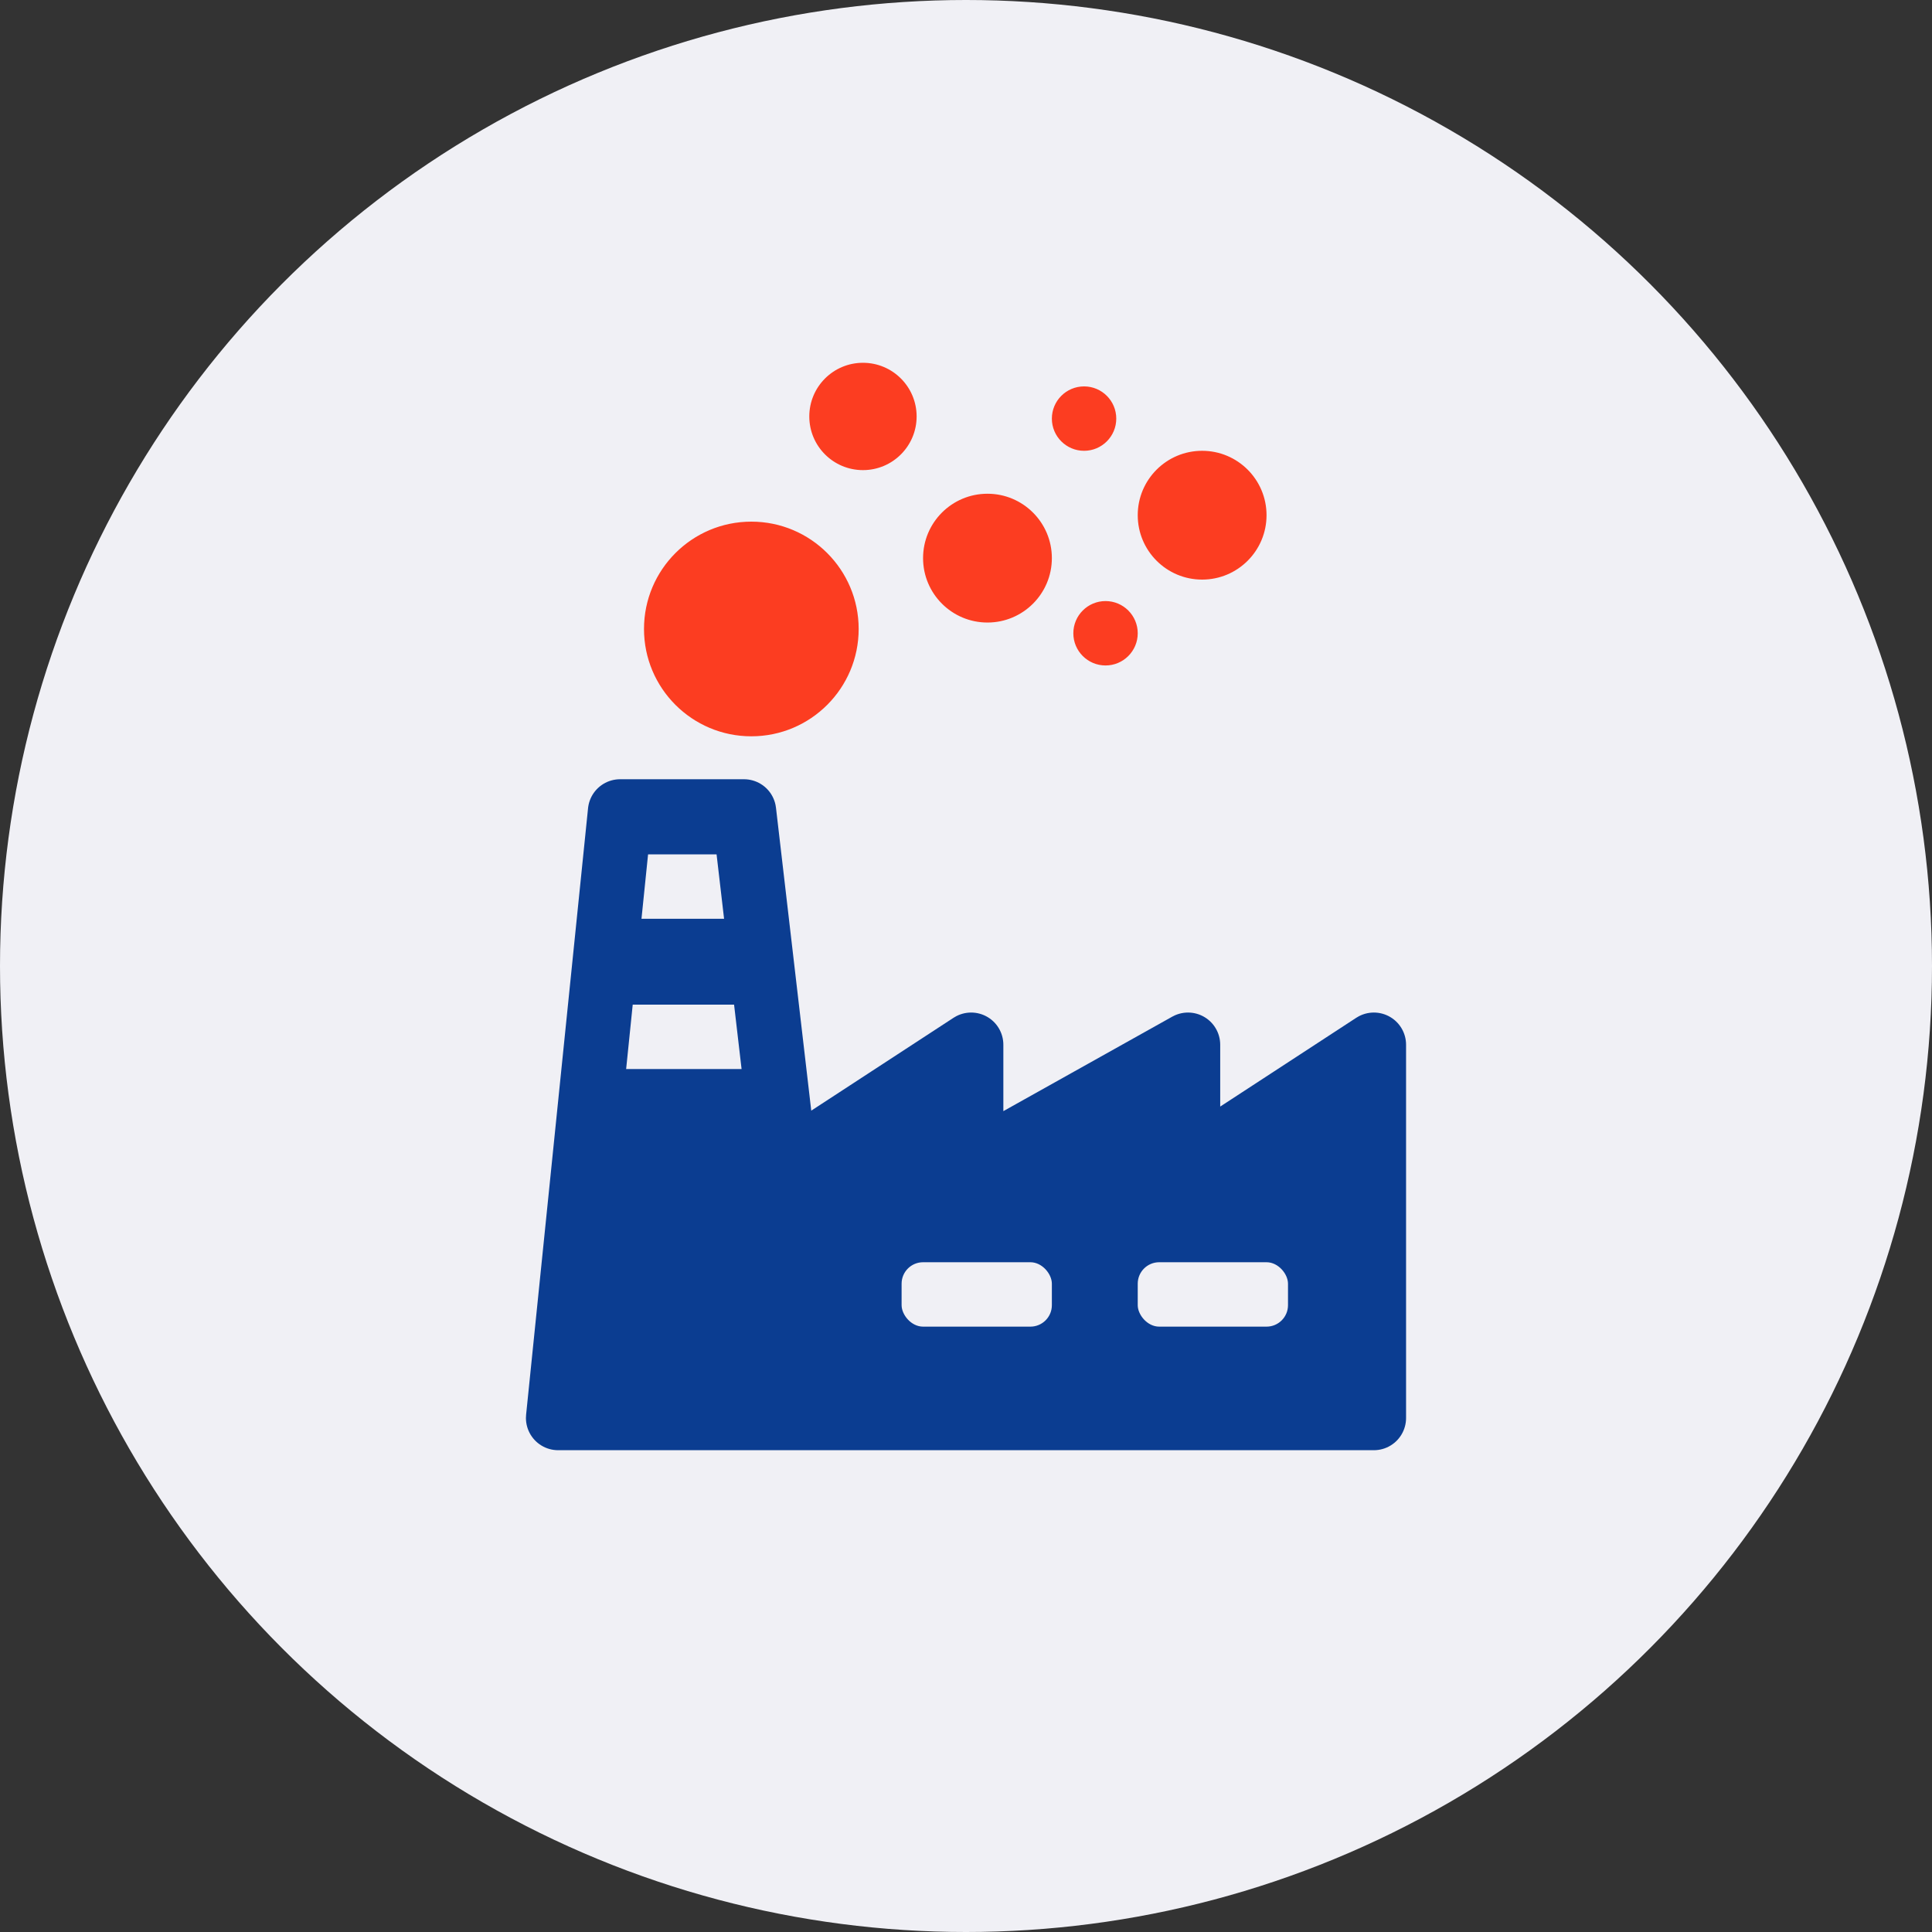 <svg width="90" height="90" viewBox="0 0 90 90" fill="none" xmlns="http://www.w3.org/2000/svg">
<rect x="0" y="0" width="90" height="90" fill="#333333" stroke="none"/>
<circle cx="45" cy="45" r="45" fill="#F0F0F5"/>
<path d="M26 66.056L28.886 37.8H34.658L36.582 54.319L45.24 48.668V54.319L55.342 48.668V54.319L64 48.668V66.056H26Z" fill="#0B3D91"/>
<rect x="23" y="39.8" width="17" height="3" fill="#F0F0F5"/>
<rect x="23" y="46.8" width="17" height="3" fill="#F0F0F5"/>
<path d="M26 66.056L28.886 37.8H34.658L36.582 54.319L45.24 48.668V54.319L55.342 48.668V54.319L64 48.668V66.056H26Z" stroke="#0B3D91" stroke-width="3" stroke-linecap="round" stroke-linejoin="round"/>
<rect x="42" y="58.8" width="7" height="3" rx="1" fill="#F0F0F5"/>
<rect x="53" y="58.8" width="7" height="3" rx="1" fill="#F0F0F5"/>
<path fill-rule="evenodd" clip-rule="evenodd" d="M40.2 21.9C41.581 21.9 42.7 20.781 42.7 19.4C42.7 18.019 41.581 16.9 40.2 16.9C38.819 16.9 37.7 18.019 37.7 19.4C37.7 20.781 38.819 21.9 40.2 21.9ZM35 34.3C37.761 34.3 40 32.061 40 29.3C40 26.538 37.761 24.3 35 24.3C32.239 24.3 30 26.538 30 29.3C30 32.061 32.239 34.3 35 34.3ZM49 26C49 27.657 47.657 29 46 29C44.343 29 43 27.657 43 26C43 24.343 44.343 23 46 23C47.657 23 49 24.343 49 26ZM50.5 21C51.328 21 52 20.328 52 19.5C52 18.672 51.328 18 50.5 18C49.672 18 49 18.672 49 19.5C49 20.328 49.672 21 50.5 21ZM53 29.5C53 30.328 52.328 31 51.5 31C50.672 31 50 30.328 50 29.5C50 28.672 50.672 28 51.5 28C52.328 28 53 28.672 53 29.5ZM56 27C57.657 27 59 25.657 59 24C59 22.343 57.657 21 56 21C54.343 21 53 22.343 53 24C53 25.657 54.343 27 56 27Z" fill="#FC3D21"/>
</svg>
